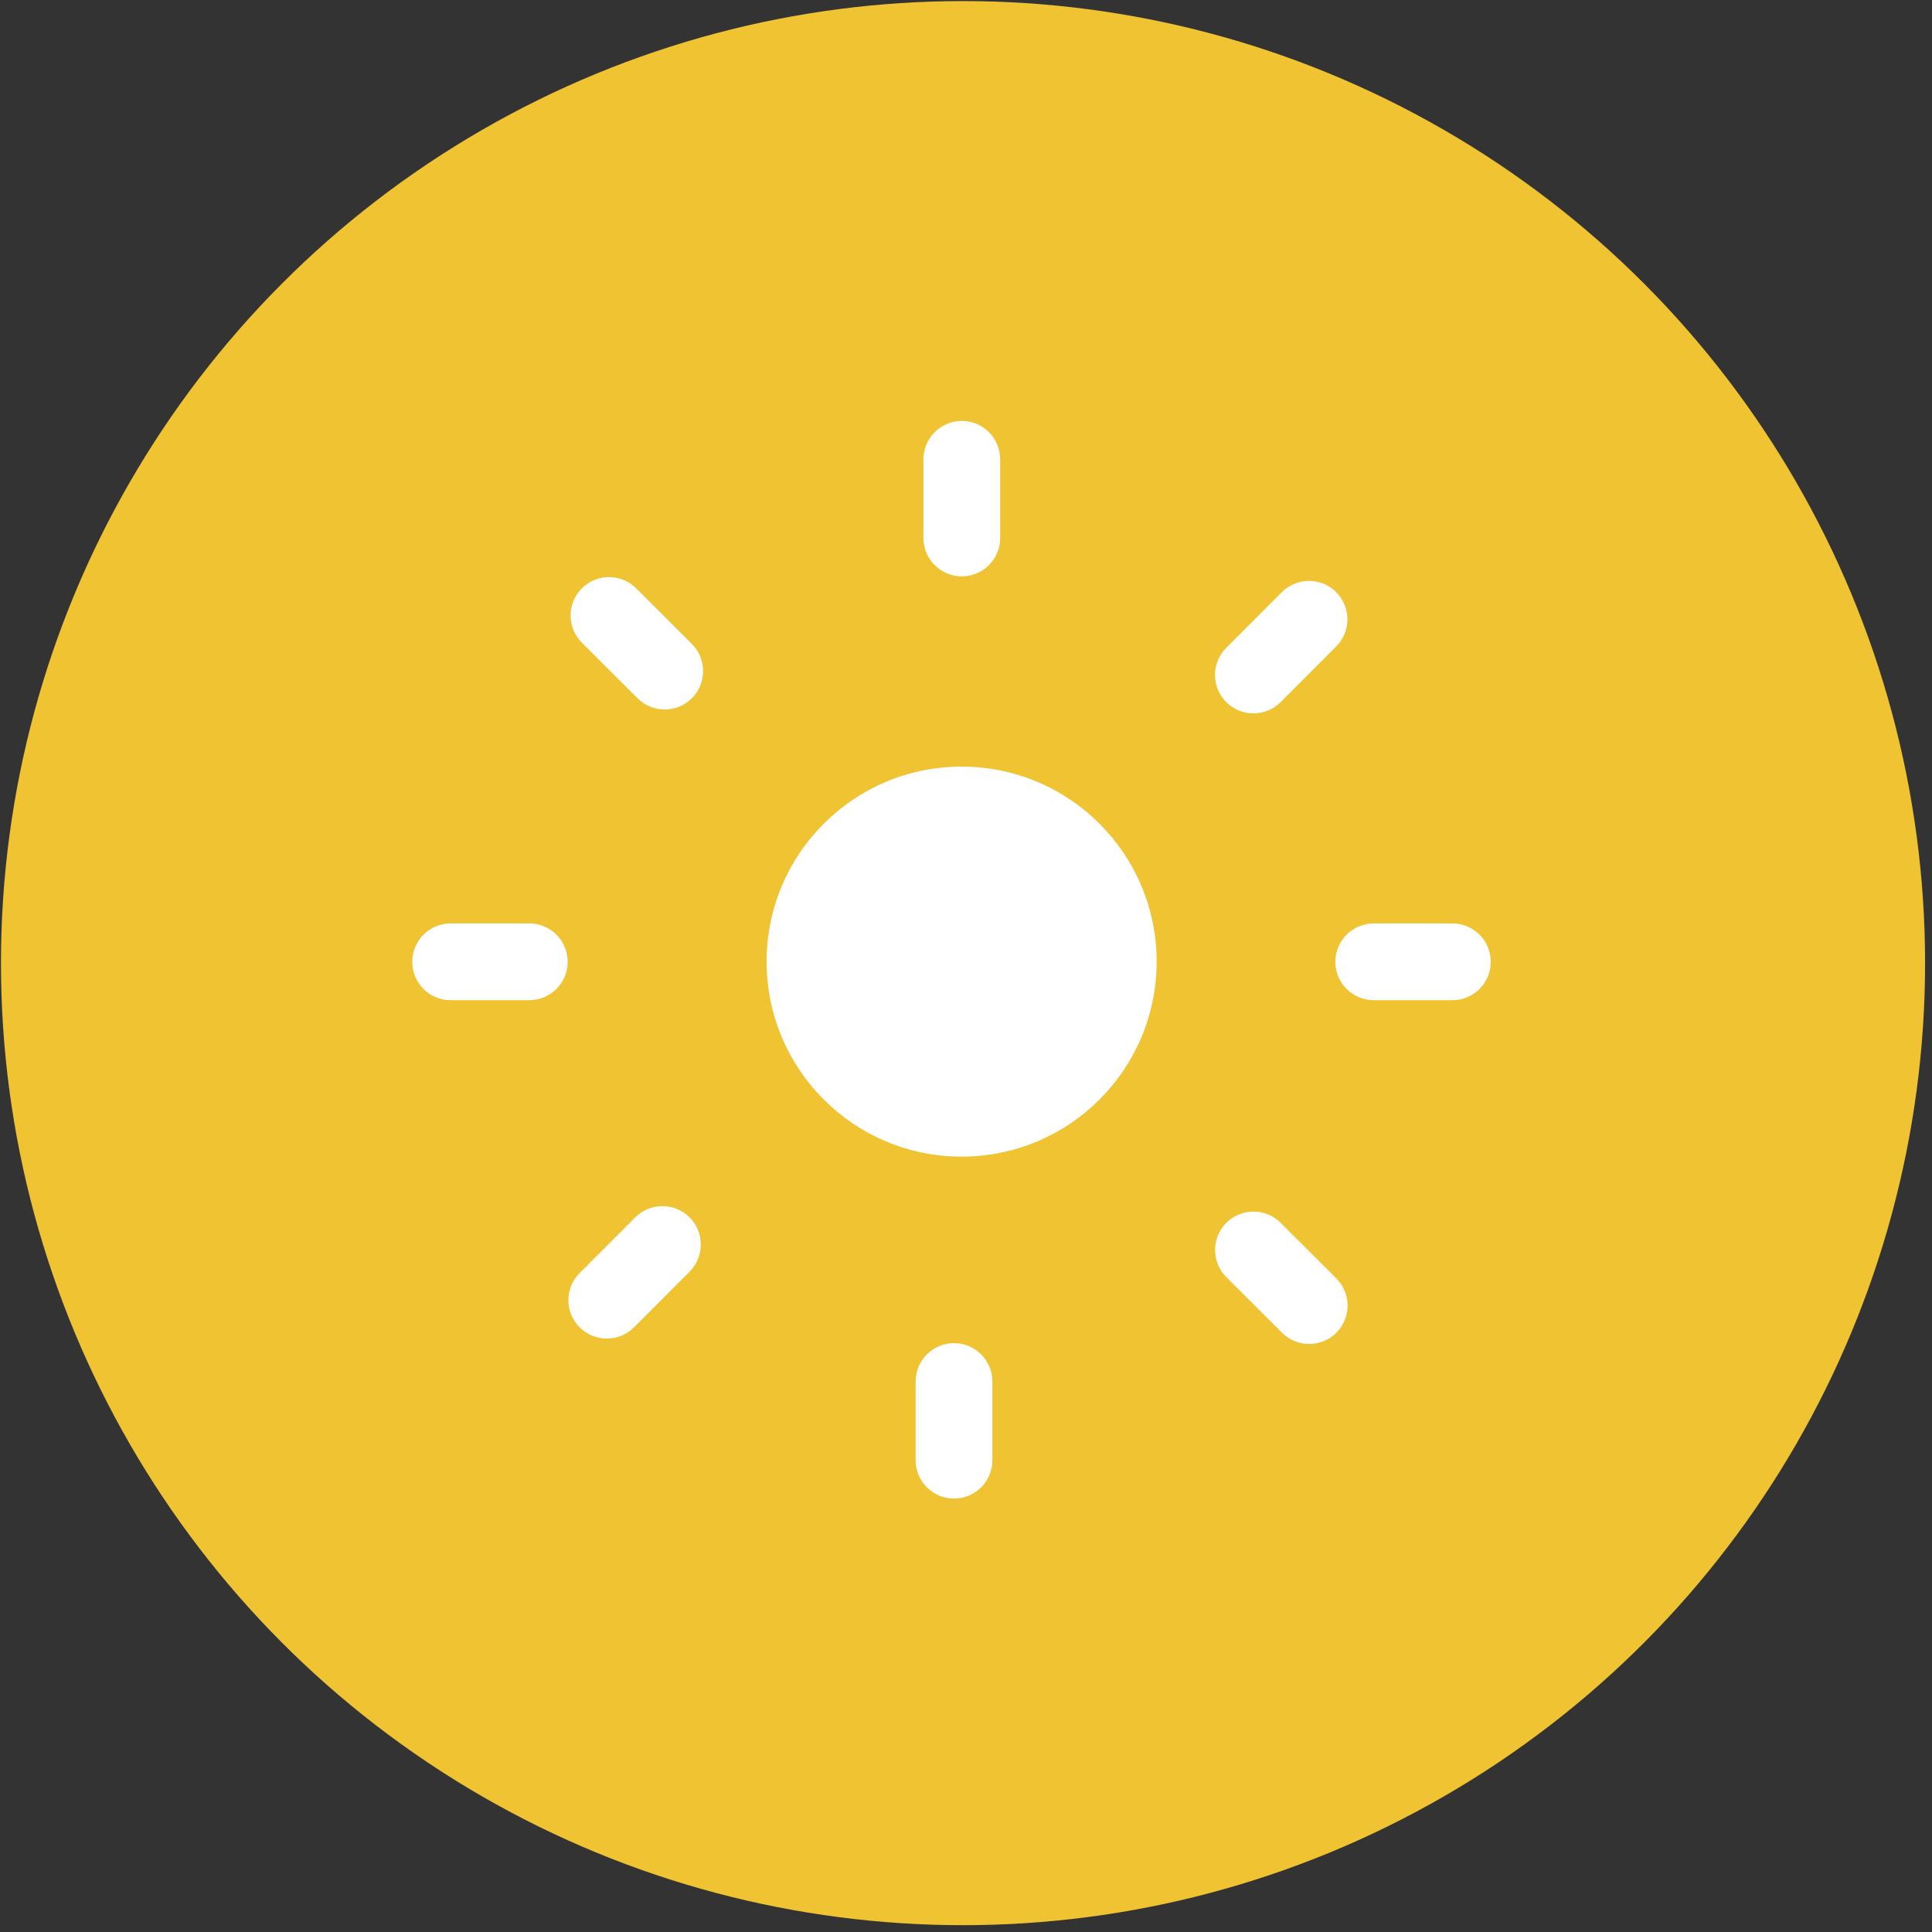 <?xml version="1.0" encoding="UTF-8" standalone="no"?>
<!DOCTYPE svg PUBLIC "-//W3C//DTD SVG 1.1//EN" "http://www.w3.org/Graphics/SVG/1.1/DTD/svg11.dtd">
<svg width="100%" height="100%" viewBox="0 0 160 160" version="1.1" xmlns="http://www.w3.org/2000/svg" xmlns:xlink="http://www.w3.org/1999/xlink" xml:space="preserve" xmlns:serif="http://www.serif.com/" style="fill-rule:evenodd;clip-rule:evenodd;stroke-linejoin:round;stroke-miterlimit:2;">
    <rect x="0" y="0" width="160" height="160" fill="#333333" stroke="none"/>
    <g transform="matrix(1,0,0,1,-247.122,-277.939)">
        <g>
            <g transform="matrix(1.332,0,0,1.332,-53.677,-54.598)">
                <circle cx="285.7" cy="309.534" r="59.815" style="fill:rgb(240,195,50);"/>
            </g>
            <g>
                <g transform="matrix(1,0,0,1,0.065,0.155)">
                    <path d="M329.889,315.823C329.889,314.069 328.464,312.644 326.71,312.644C324.956,312.644 323.531,314.069 323.531,315.823L323.531,322.336C323.531,324.09 324.956,325.515 326.71,325.515C328.464,325.515 329.889,324.09 329.889,322.336L329.889,315.823Z" style="fill:white;"/>
                </g>
                <g transform="matrix(0.708,0.707,-0.707,0.708,347.505,-125.359)">
                    <path d="M329.889,315.823C329.889,314.069 328.464,312.644 326.71,312.644C324.956,312.644 323.531,314.069 323.531,315.823L323.531,322.336C323.531,324.09 324.956,325.515 326.71,325.515C328.464,325.515 329.889,324.09 329.889,322.336L329.889,315.823Z" style="fill:white;"/>
                </g>
                <g transform="matrix(0.707,-0.708,0.708,0.707,-103.656,389.481)">
                    <path d="M329.889,315.823C329.889,314.069 328.464,312.644 326.71,312.644C324.956,312.644 323.531,314.069 323.531,315.823L323.531,322.336C323.531,324.09 324.956,325.515 326.71,325.515C328.464,325.515 329.889,324.09 329.889,322.336L329.889,315.823Z" style="fill:white;"/>
                </g>
                <g transform="matrix(0.707,-0.708,0.708,0.707,-157.029,336.935)">
                    <path d="M329.889,315.823C329.889,314.069 328.464,312.644 326.71,312.644C324.956,312.644 323.531,314.069 323.531,315.823L323.531,322.336C323.531,324.09 324.956,325.515 326.71,325.515C328.464,325.515 329.889,324.09 329.889,322.336L329.889,315.823Z" style="fill:white;"/>
                </g>
                <g transform="matrix(-1,-1.22465e-16,1.22465e-16,-1,652.839,714.688)">
                    <path d="M329.889,315.823C329.889,314.069 328.464,312.644 326.71,312.644C324.956,312.644 323.531,314.069 323.531,315.823L323.531,322.336C323.531,324.09 324.956,325.515 326.71,325.515C328.464,325.515 329.889,324.09 329.889,322.336L329.889,315.823Z" style="fill:white;"/>
                </g>
                <g transform="matrix(-0.708,-0.707,0.707,-0.708,305.399,840.202)">
                    <path d="M329.889,315.823C329.889,314.069 328.464,312.644 326.71,312.644C324.956,312.644 323.531,314.069 323.531,315.823L323.531,322.336C323.531,324.09 324.956,325.515 326.71,325.515C328.464,325.515 329.889,324.09 329.889,322.336L329.889,315.823Z" style="fill:white;"/>
                </g>
                <g transform="matrix(5.55112e-17,1,-1,5.55112e-17,683.225,30.882)">
                    <path d="M329.889,315.823C329.889,314.069 328.464,312.644 326.71,312.644C324.956,312.644 323.531,314.069 323.531,315.823L323.531,322.336C323.531,324.09 324.956,325.515 326.71,325.515C328.464,325.515 329.889,324.09 329.889,322.336L329.889,315.823Z" style="fill:white;"/>
                </g>
                <g transform="matrix(6.69535e-17,-1,1,6.69535e-17,-31.381,684.302)">
                    <path d="M329.889,315.823C329.889,314.069 328.464,312.644 326.71,312.644C324.956,312.644 323.531,314.069 323.531,315.823L323.531,322.336C323.531,324.09 324.956,325.515 326.71,325.515C328.464,325.515 329.889,324.09 329.889,322.336L329.889,315.823Z" style="fill:white;"/>
                </g>
                <g transform="matrix(0.27,0,0,0.27,249.621,274.002)">
                    <circle cx="285.7" cy="309.534" r="59.815" style="fill:white;"/>
                </g>
            </g>
        </g>
    </g>
</svg>
